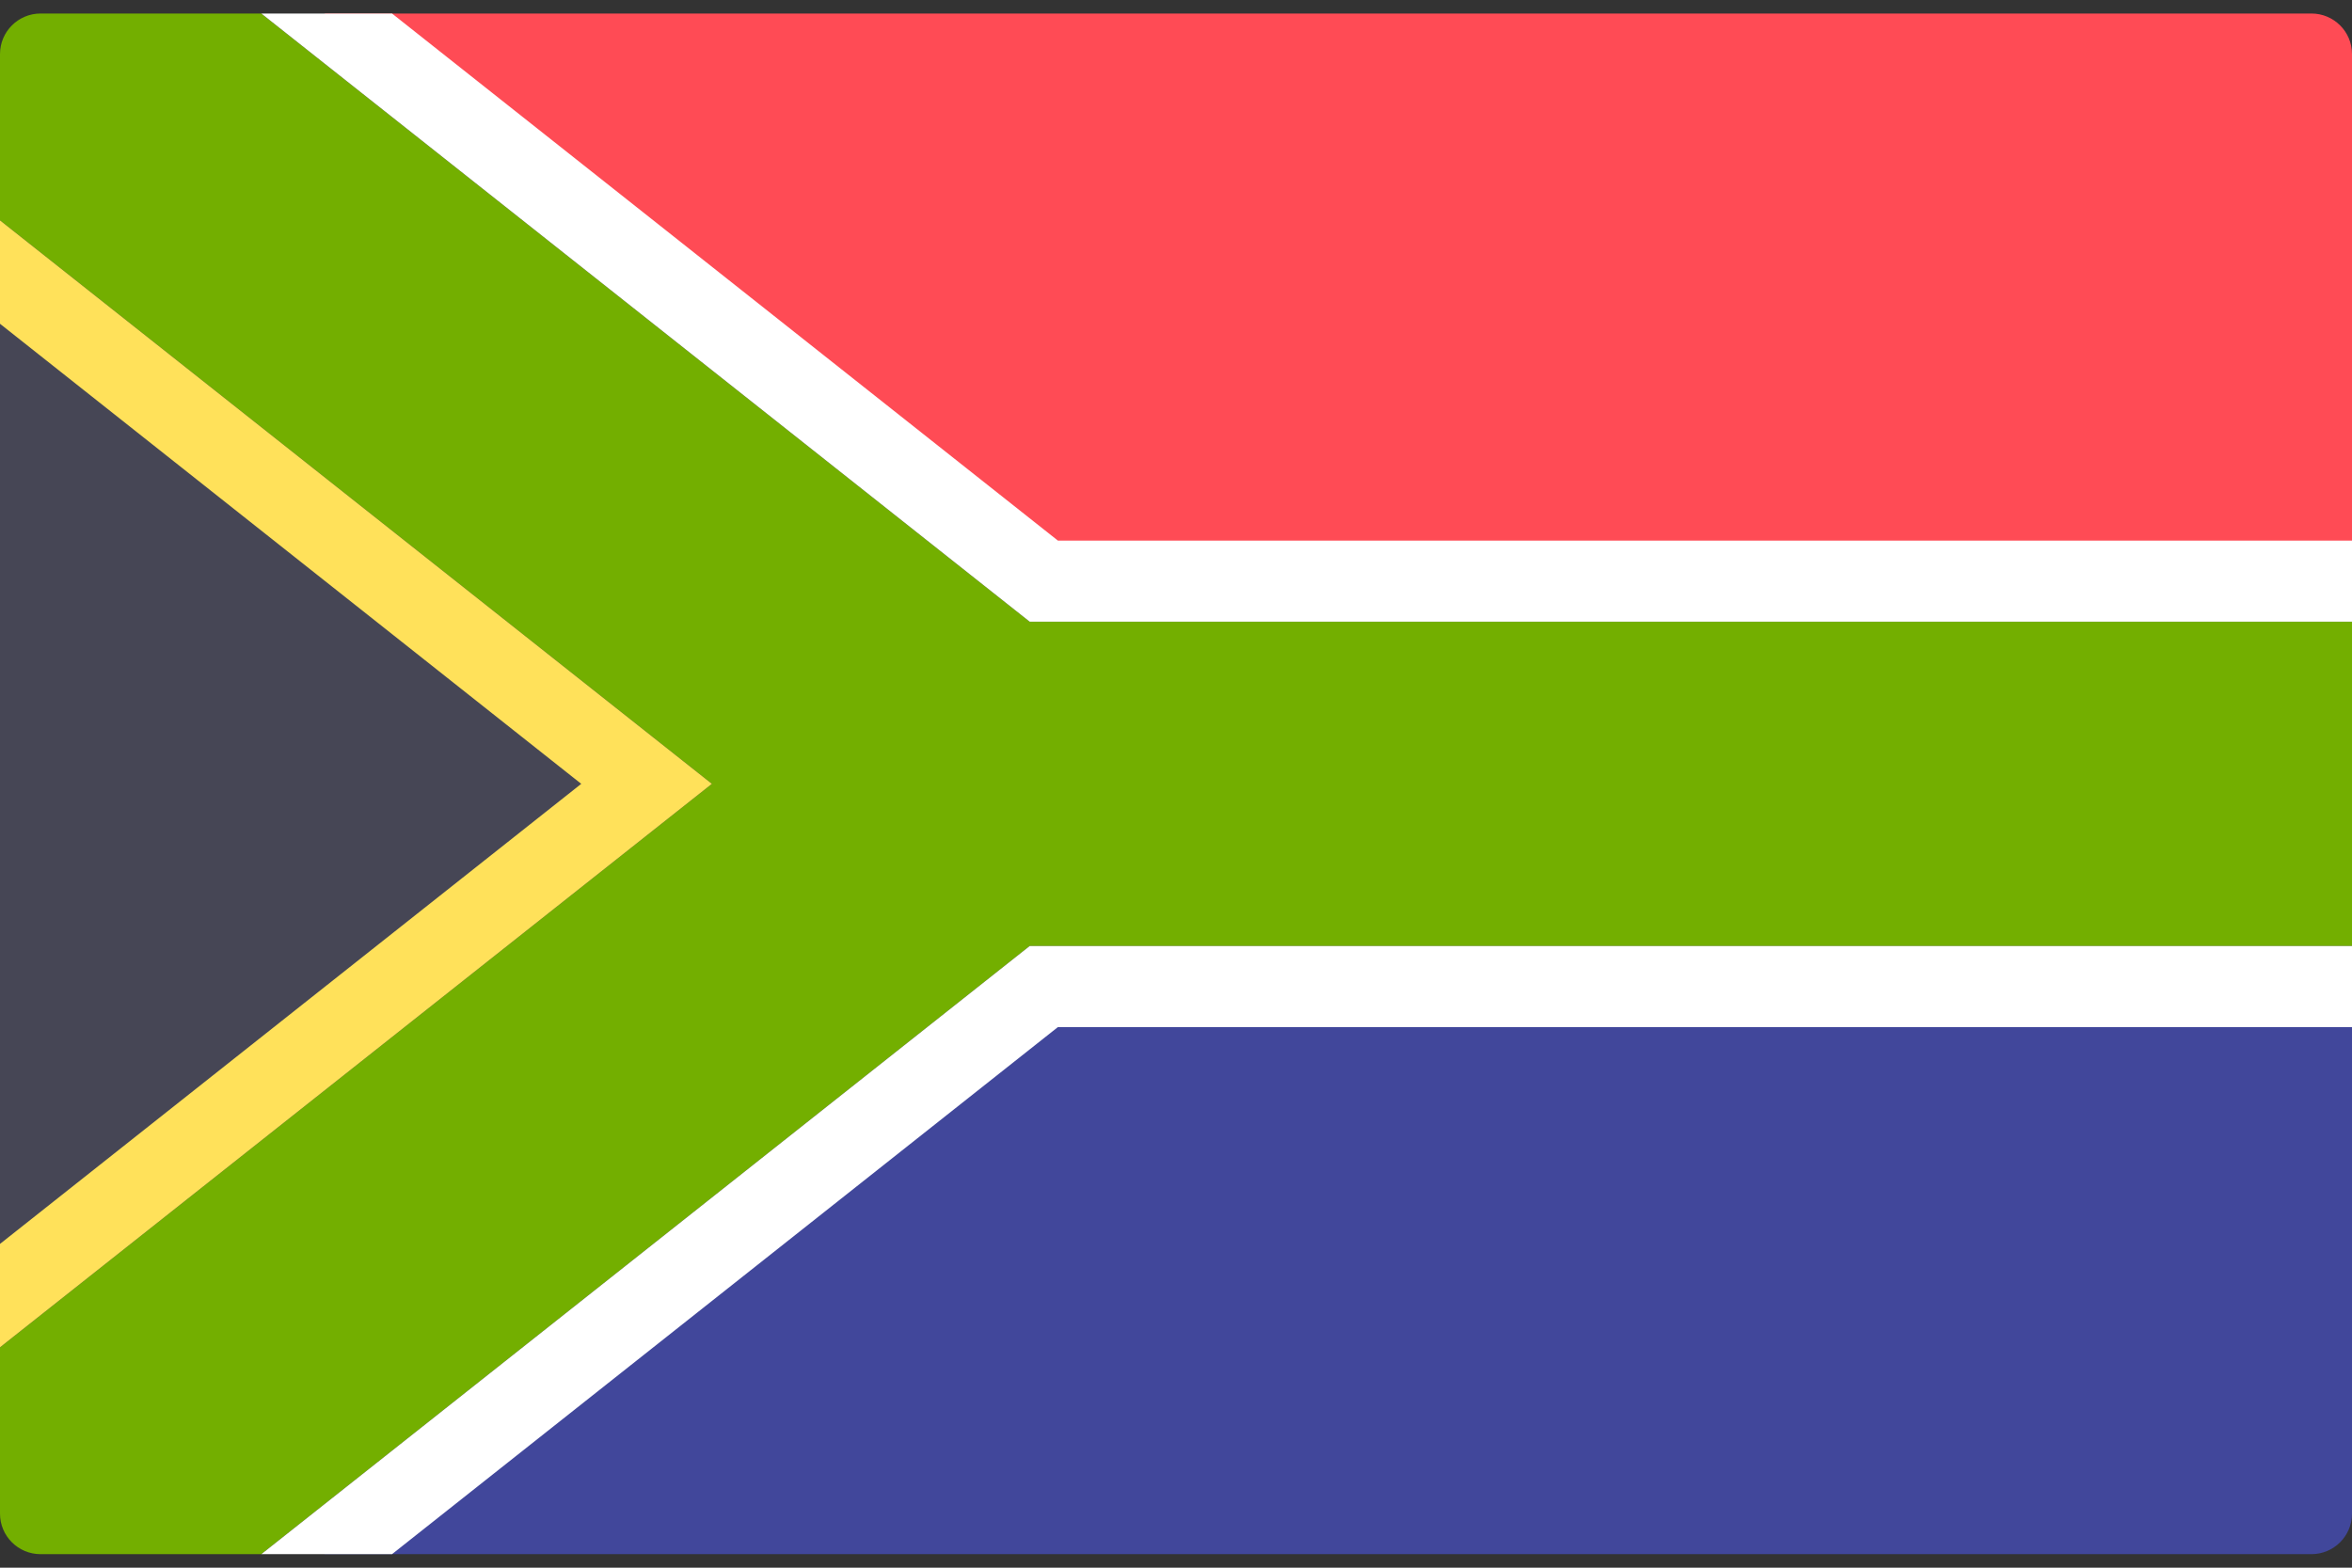 <svg width="48" height="32" viewBox="0 0 48 32" fill="none" xmlns="http://www.w3.org/2000/svg">
<rect x="0" y="0" width="48" height="32" fill="#333333" stroke="none"/>
<g clip-path="url(#clip0_11_4059)">
<path d="M0 6.069V25.931L13.241 16L0 6.069Z" fill="#464655"/>
<path d="M6.621 0.276L21.517 11.862H48V1.103C48 0.646 47.629 0.276 47.172 0.276H6.621V0.276Z" fill="#FF4B55"/>
<path d="M6.621 31.724L21.517 20.138H48V30.896C48 31.353 47.629 31.724 47.172 31.724H6.621V31.724Z" fill="#41479B"/>
<path d="M5.333 0.276H0.828C0.371 0.276 0 0.647 0 1.104V4.498L14.529 16L0 27.502V30.897C0 31.354 0.371 31.724 0.828 31.724H5.333L21.014 19.31H48V12.69H21.014L5.333 0.276Z" fill="#73AF00"/>
<path d="M8 0.276H5.333L21.014 12.69H48V11.035H21.59L8 0.276Z" fill="white"/>
<path d="M0 4.498V6.609L11.862 16L0 25.391V27.502L14.529 16L0 4.498Z" fill="#FFE15A"/>
<path d="M21.014 19.31L5.333 31.724H8L21.59 20.965H48V19.31H21.014Z" fill="white"/>
</g>
<defs>
<clipPath id="clip0_11_4059">
<rect width="48" height="32" fill="white"/>
</clipPath>
</defs>
</svg>
